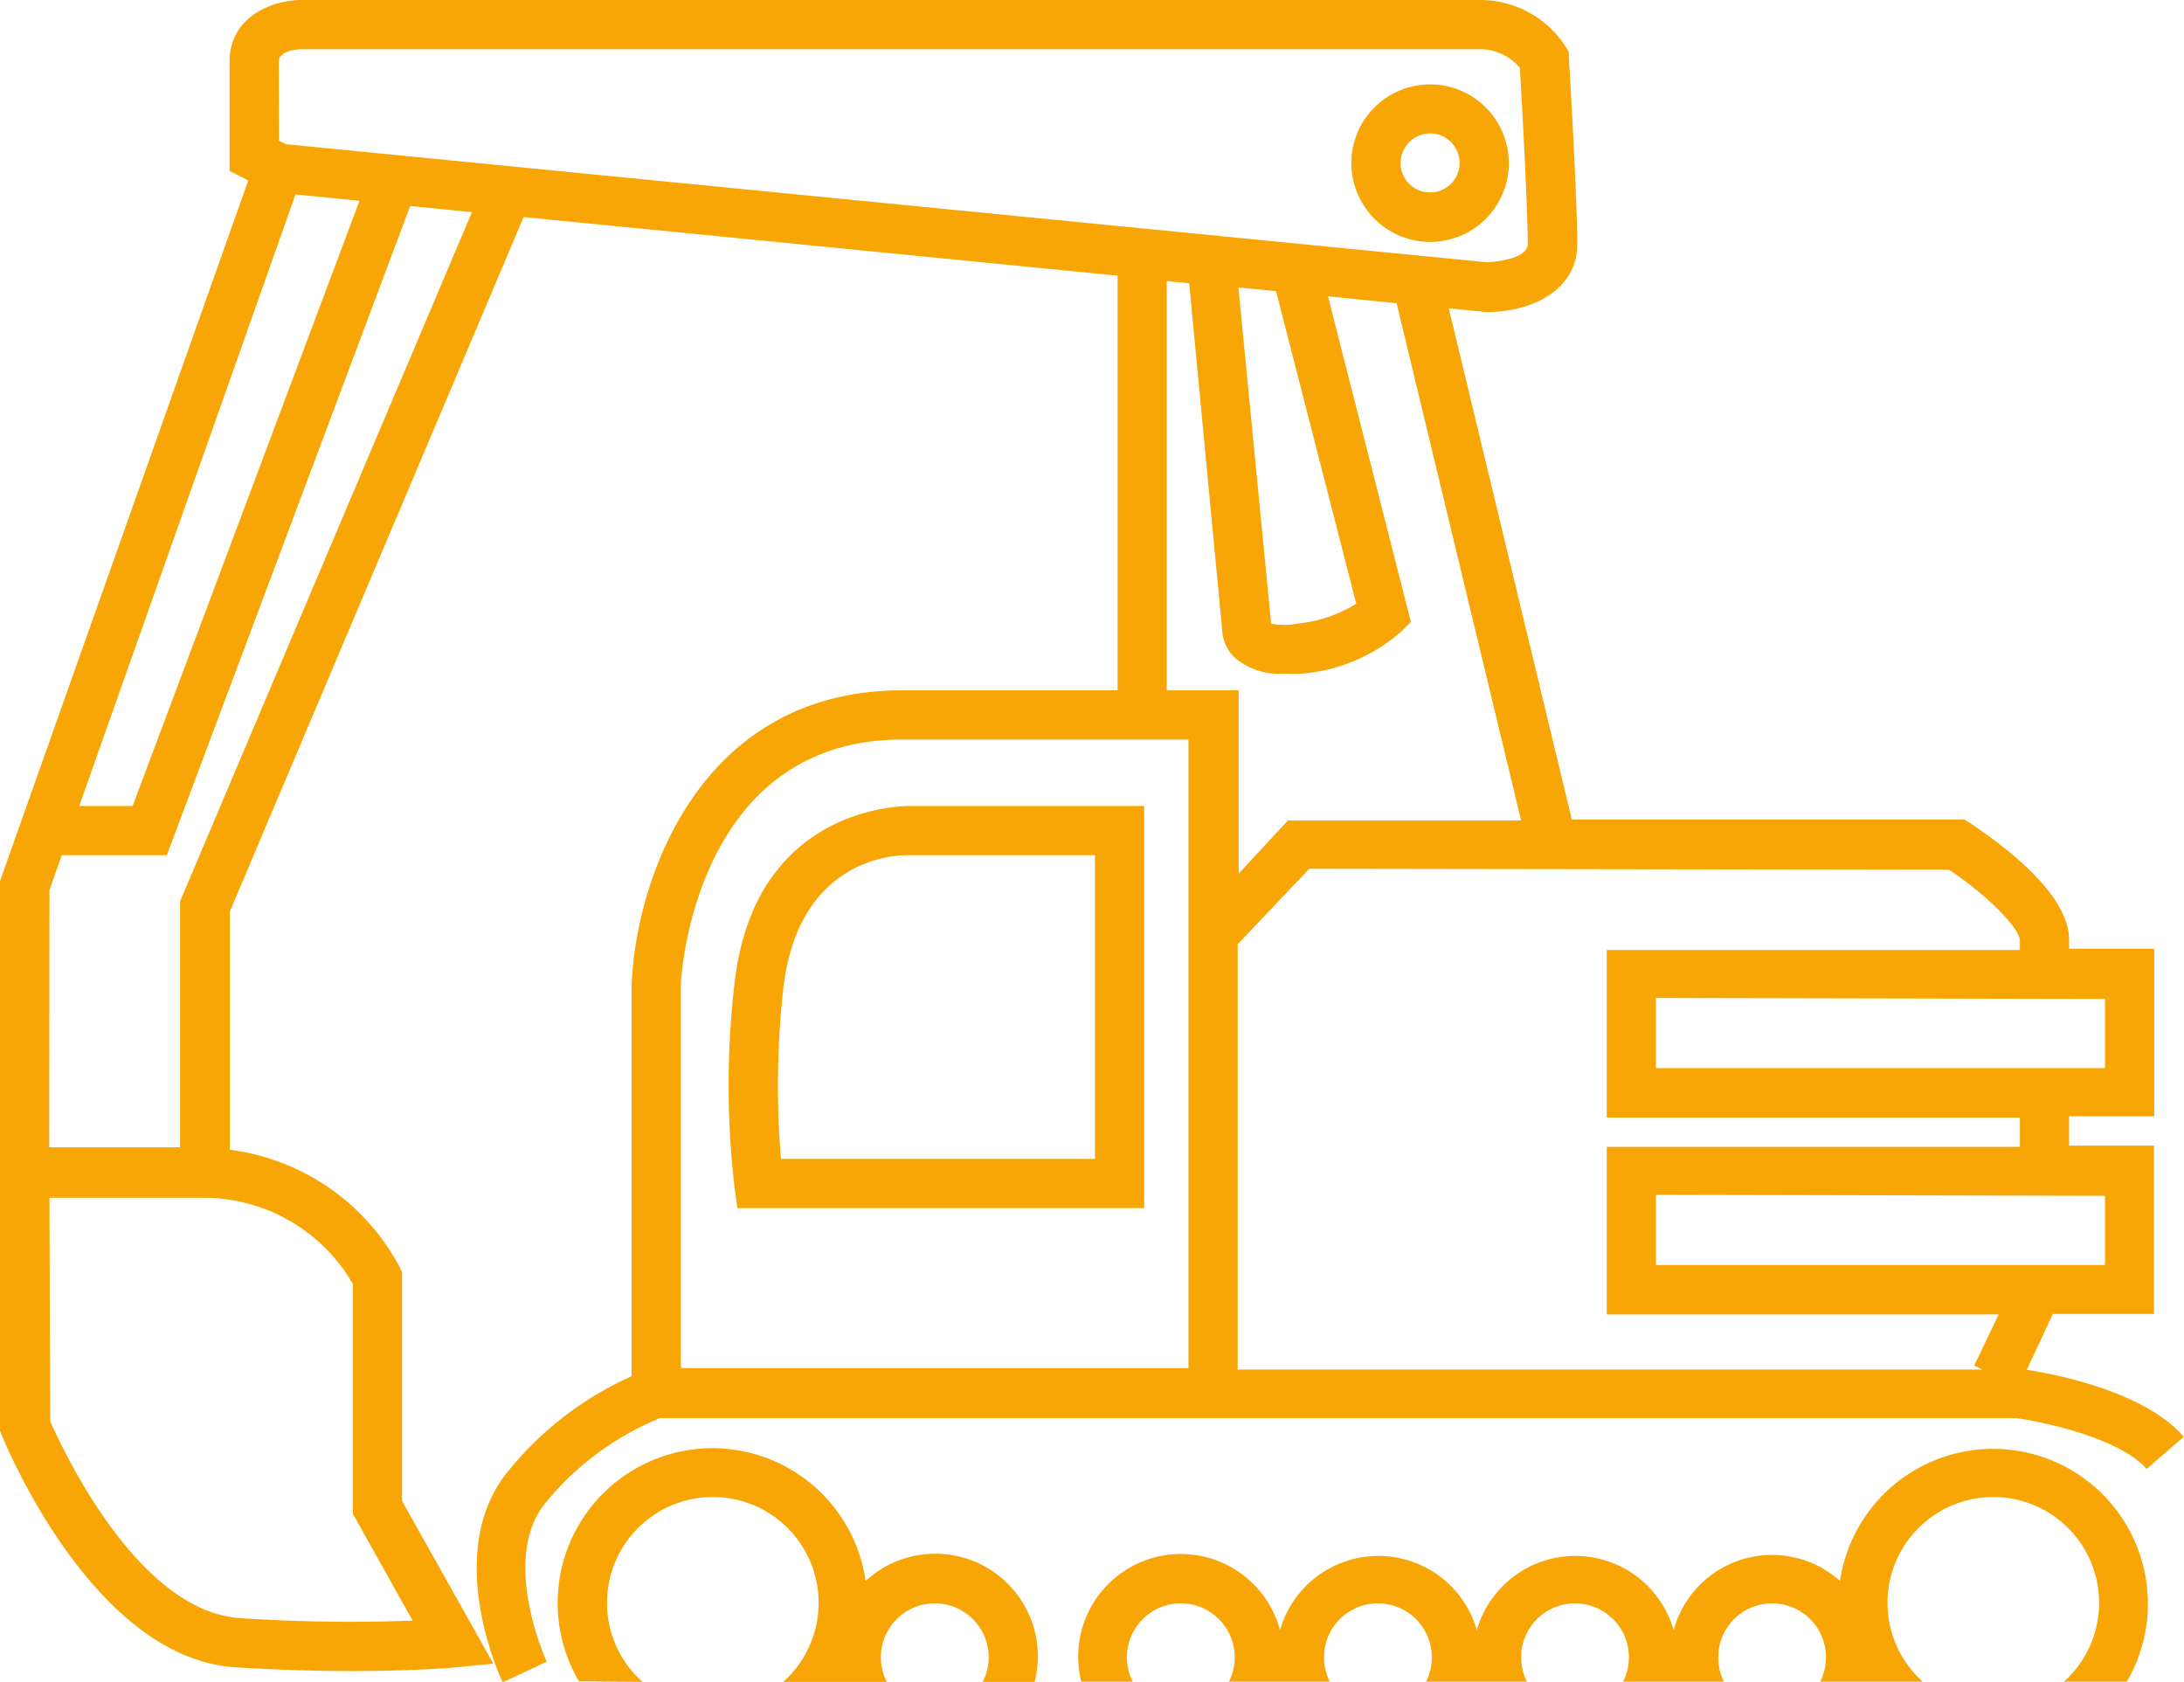 <svg xmlns="http://www.w3.org/2000/svg" viewBox="0 0 88.76 68.33" class="icon icon-catalog3"><title>catalog3</title><path d="M19.94,105.33c1.78.11,3.36.15,4.68.15,2.57,0,4.13-.14,4.23-.15l1.53-.15-3.71-6.61v-9.3l-.1-.21a9.12,9.12,0,0,0-6.9-4.76V74.62L31.61,46.4l24.14,2.38V65.63H47c-8.3,0-10.85,7.79-11,12V93.5a13.59,13.59,0,0,0-5.13,4c-2.49,3.26-.24,8.16-.11,8.44h0l1.79-.84s-1.88-4.07-.11-6.38a11.75,11.75,0,0,1,4.72-3.52H92.26c1.18.17,4.24.83,5.31,2.07l1.51-1.31c-1.61-1.87-5.33-2.56-6.38-2.72l1.06-2.27h4.11V84.13H94.42V82.94h3.46V76.13H94.42v-.37c0-2-3.1-4.11-4-4.72l-.25-.16H74.21l-5-20.77,1.55.15c1.77,0,3.67-.86,3.67-2.75s-.32-7.32-.34-7.56V39.7l-.12-.21a4.14,4.14,0,0,0-3.45-1.91H22.58c-1.17,0-2.92.67-2.92,2.5v4.45l.76.38-10.1,28.5V95.69l.07.18C10.55,96.24,14.12,105,19.94,105.33ZM58.63,93.17H38V77.63c0-.41.58-10,9-10H58.63Zm37.25-7v2.81H77.63V86.13Zm0-8v2.81H77.63V78.13Zm-6.34-5.25c1.51,1,2.88,2.37,2.88,2.88v.38H75.63v6.81H92.42v1.19H75.63v6.81H91.56l-1,2.08.34.16H60.63V75.95l2.91-3.07Zm-17.39-2H62.67l-2,2.16V65.63H57.75V49l.91.09h0L60,63.17a1.66,1.66,0,0,0,.51,1.13,2.76,2.76,0,0,0,2,.65,7.09,7.09,0,0,0,.76,0,7,7,0,0,0,4-1.7l.4-.4L64.3,49.62l2.79.28ZM60.66,49.26l1.53.15,3.26,12.7a5.57,5.57,0,0,1-2.39.81,2.68,2.68,0,0,1-1.07,0Zm-39-9.18c0-.48.89-.5.92-.5H70.5a2.1,2.1,0,0,1,1.6.76c.07,1.19.32,5.67.32,7.15,0,.63-1.39.73-1.63.75L21.95,43.44l-.28-.14Zm.68,5.4,2.6.26L15.72,70.33H13.55Zm-10,28.27.5-1.42h4.27L27,45.95l2.51.25-11.86,28v10H12.33Zm0,12.5h6.33a7,7,0,0,1,6,3.5v9.34l2.43,4.34a67.59,67.59,0,0,1-7-.1c-4.18-.26-7.23-6.88-7.73-8Z" transform="translate(-10.33 -37.58)" style="fill:#f7a605"/><path d="M40.3,86.67H56.83V70.33H47.38c-.06,0-6.37-.19-7.2,7.22a35.86,35.86,0,0,0,0,8.25Zm1.86-8.89c.61-5.43,4.68-5.47,5.17-5.45h7.5V84.67H42.07A36,36,0,0,1,42.16,77.78Z" transform="translate(-10.33 -37.58)" style="fill:#f7a605"/><path d="M68.46,47.41a3.2,3.2,0,1,0-3.21-3.2A3.21,3.21,0,0,0,68.46,47.41Zm0-4.41a1.2,1.2,0,1,1-1.21,1.21A1.21,1.21,0,0,1,68.46,43Z" transform="translate(-10.33 -37.58)" style="fill:#f7a605"/><path d="M56.37,105.92a2.16,2.16,0,0,1-.24-1,2.19,2.19,0,0,1,4.38,0,2.16,2.16,0,0,1-.24,1h4.11a2.16,2.16,0,0,1-.24-1,2.19,2.19,0,0,1,4.38,0,2.16,2.16,0,0,1-.24,1h4.11a2.16,2.16,0,0,1-.24-1,2.19,2.19,0,0,1,4.38,0,2.16,2.16,0,0,1-.24,1h4.11a2.16,2.16,0,0,1-.24-1,2.19,2.19,0,0,1,4.38,0,2.16,2.16,0,0,1-.24,1h4.18a4.3,4.3,0,1,1,5.72,0h2.56a6.29,6.29,0,1,0-11.65-4.1,4.14,4.14,0,0,0-6.76,2,4.16,4.16,0,0,0-8,0,4.16,4.16,0,0,0-8,0,4.17,4.17,0,0,0-8.06,2.15Z" transform="translate(-10.33 -37.58)" style="fill:#f7a605"/><path d="M36.44,105.92a4.3,4.3,0,1,1,5.72,0h4.21a2.16,2.16,0,0,1-.24-1,2.19,2.19,0,0,1,4.38,0,2.16,2.16,0,0,1-.24,1h2.11a4.15,4.15,0,0,0,.13-1,4.17,4.17,0,0,0-7-3.1,6.29,6.29,0,1,0-11.65,4.08Z" transform="translate(-10.33 -37.58)" style="fill:#f7a605"/></svg>